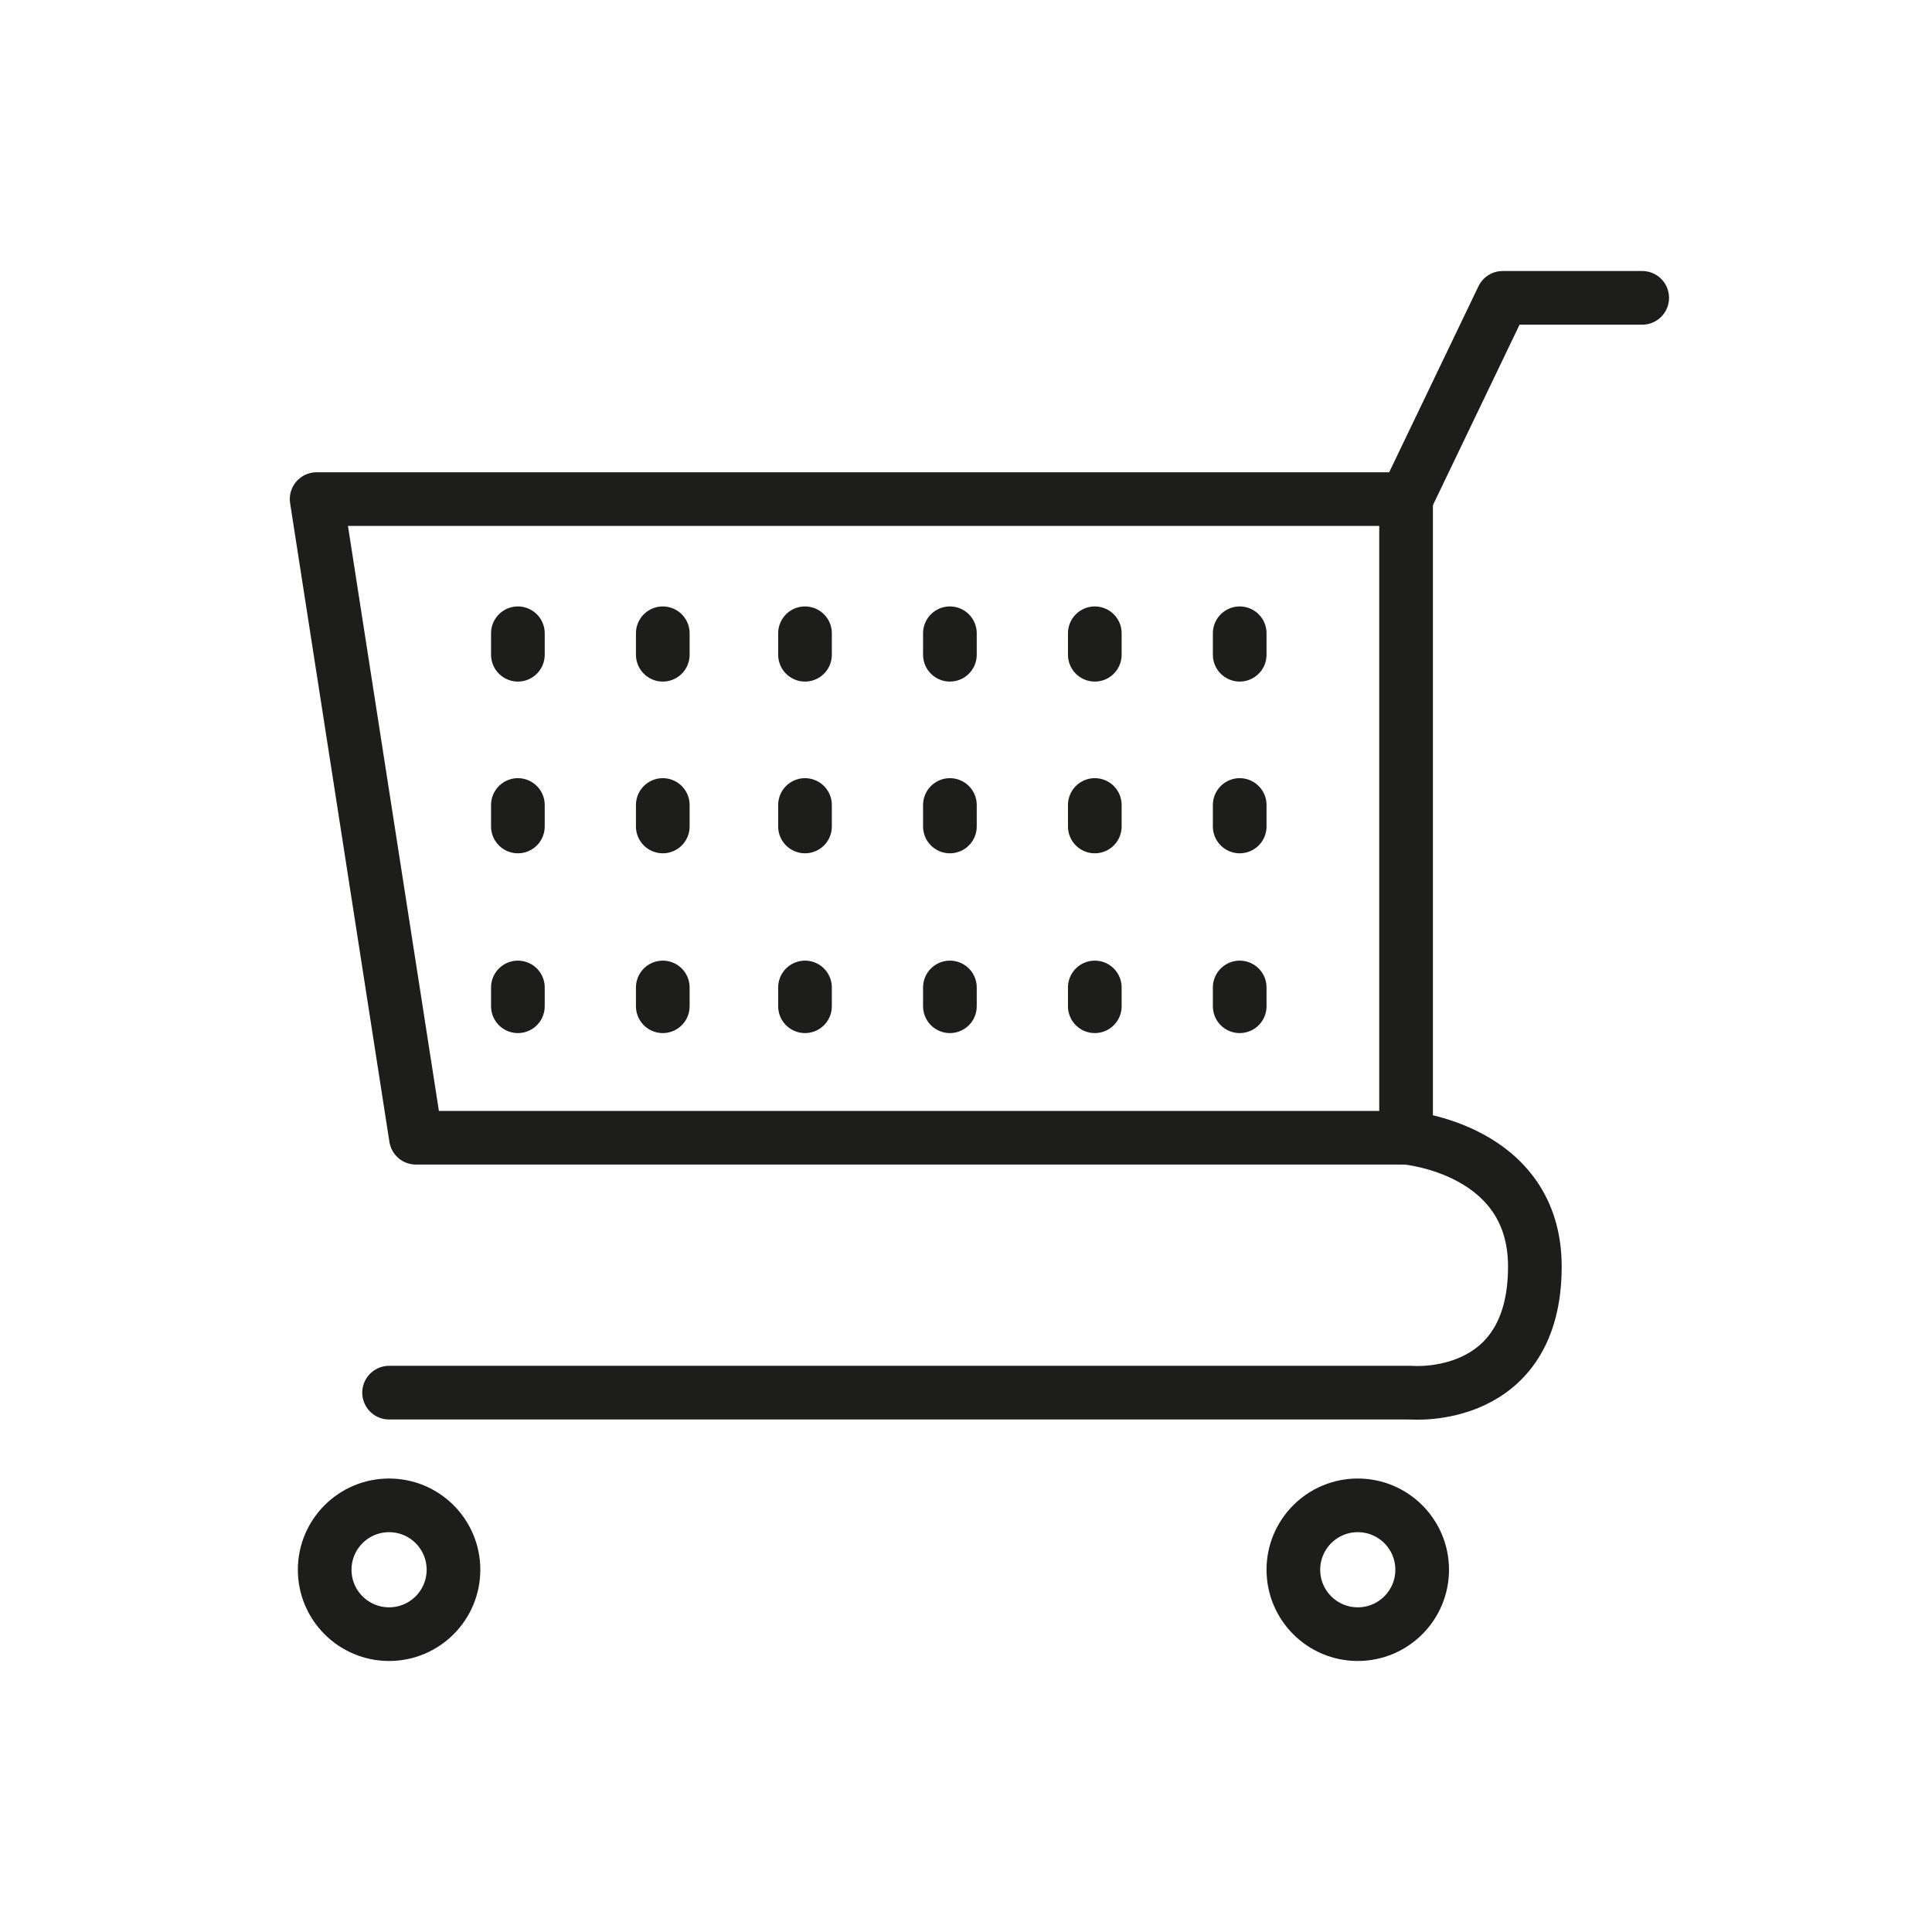 <?xml version="1.0" encoding="utf-8"?>
<!-- Generator: Adobe Illustrator 19.1.0, SVG Export Plug-In . SVG Version: 6.00 Build 0)  -->
<svg version="1.1" id="emoji" xmlns="http://www.w3.org/2000/svg" xmlns:xlink="http://www.w3.org/1999/xlink" x="0px" y="0px"
	 viewBox="0 0 72 72" enable-background="new 0 0 72 72" xml:space="preserve">
<g id="_xD83D__xDED2_">
	
		<polygon fill="none" stroke="#1D1D1B" stroke-width="2" stroke-linecap="round" stroke-linejoin="round" stroke-miterlimit="10" points="
		52.4,18.6 52.4,42.4 15.5,42.4 11.8,18.6 	"/>
	
		<polyline fill="none" stroke="#1D1D1B" stroke-width="2" stroke-linecap="round" stroke-linejoin="round" stroke-miterlimit="10" points="
		52.4,18.6 56,11.1 61.2,11.1 	"/>
	
		<line fill="none" stroke="#1D1D1B" stroke-width="2" stroke-linecap="round" stroke-linejoin="round" stroke-miterlimit="10" x1="14.5" y1="51.9" x2="52.4" y2="51.9"/>
	
		<circle fill="none" stroke="#1D1D1B" stroke-width="2" stroke-linecap="round" stroke-linejoin="round" stroke-miterlimit="10" cx="50.6" cy="58.5" r="2.4"/>
	
		<circle fill="none" stroke="#1D1D1B" stroke-width="2" stroke-linecap="round" stroke-linejoin="round" stroke-miterlimit="10" cx="14.5" cy="58.5" r="2.4"/>
	
		<path fill="#9B9B9A" stroke="#1D1D1B" stroke-width="2" stroke-linecap="round" stroke-linejoin="round" stroke-miterlimit="10" d="
		M48.3,38.9"/>
	
		<path fill="#9B9B9A" stroke="#1D1D1B" stroke-width="2" stroke-linecap="round" stroke-linejoin="round" stroke-miterlimit="10" d="
		M48.3,19.9"/>
	
		<path fill="#9B9B9A" stroke="#1D1D1B" stroke-width="2" stroke-linecap="round" stroke-linejoin="round" stroke-miterlimit="10" d="
		M41.6,37.7"/>
	
		<path fill="#9B9B9A" stroke="#1D1D1B" stroke-width="2" stroke-linecap="round" stroke-linejoin="round" stroke-miterlimit="10" d="
		M41.6,19.9"/>
	
		<path fill="#9B9B9A" stroke="#1D1D1B" stroke-width="2" stroke-linecap="round" stroke-linejoin="round" stroke-miterlimit="10" d="
		M34.9,37.7"/>
	
		<path fill="#9B9B9A" stroke="#1D1D1B" stroke-width="2" stroke-linecap="round" stroke-linejoin="round" stroke-miterlimit="10" d="
		M34.9,19.9"/>
	
		<path fill="#9B9B9A" stroke="#1D1D1B" stroke-width="2" stroke-linecap="round" stroke-linejoin="round" stroke-miterlimit="10" d="
		M28.3,37.7"/>
	
		<path fill="#9B9B9A" stroke="#1D1D1B" stroke-width="2" stroke-linecap="round" stroke-linejoin="round" stroke-miterlimit="10" d="
		M28.3,19.9"/>
	
		<path fill="#9B9B9A" stroke="#1D1D1B" stroke-width="2" stroke-linecap="round" stroke-linejoin="round" stroke-miterlimit="10" d="
		M21.6,38.2"/>
	
		<path fill="#9B9B9A" stroke="#1D1D1B" stroke-width="2" stroke-linecap="round" stroke-linejoin="round" stroke-miterlimit="10" d="
		M21.6,19.9"/>
	
		<path fill="#9B9B9A" stroke="#1D1D1B" stroke-width="2" stroke-linecap="round" stroke-linejoin="round" stroke-miterlimit="10" d="
		M14.9,37.7"/>
	
		<path fill="#9B9B9A" stroke="#1D1D1B" stroke-width="2" stroke-linecap="round" stroke-linejoin="round" stroke-miterlimit="10" d="
		M14.9,19.9"/>
	
		<path fill="#9B9B9A" stroke="#1D1D1B" stroke-width="2" stroke-linecap="round" stroke-linejoin="round" stroke-miterlimit="10" d="
		M14.9,26.9"/>
	
		<path fill="#9B9B9A" stroke="#1D1D1B" stroke-width="2" stroke-linecap="round" stroke-linejoin="round" stroke-miterlimit="10" d="
		M48.5,28.1"/>
	
		<path fill="#9B9B9A" stroke="#1D1D1B" stroke-width="2" stroke-linecap="round" stroke-linejoin="round" stroke-miterlimit="10" d="
		M48.5,34.4"/>
	<path fill="none" stroke="#1D1D1B" stroke-width="2" stroke-linecap="round" stroke-linejoin="round" stroke-miterlimit="10" d="
		M52.4,42.4c0,0,4.8,0.4,4.8,4.8c0,5.1-4.6,4.7-4.6,4.7"/>
	
		<line fill="#9B9B9A" stroke="#1D1D1B" stroke-width="2" stroke-linecap="round" stroke-linejoin="round" stroke-miterlimit="10" x1="46.2" y1="23.6" x2="46.2" y2="24.4"/>
	
		<line fill="#9B9B9A" stroke="#1D1D1B" stroke-width="2" stroke-linecap="round" stroke-linejoin="round" stroke-miterlimit="10" x1="46.2" y1="36.8" x2="46.2" y2="37.5"/>
	
		<line fill="#9B9B9A" stroke="#1D1D1B" stroke-width="2" stroke-linecap="round" stroke-linejoin="round" stroke-miterlimit="10" x1="40.8" y1="23.6" x2="40.8" y2="24.4"/>
	
		<line fill="#9B9B9A" stroke="#1D1D1B" stroke-width="2" stroke-linecap="round" stroke-linejoin="round" stroke-miterlimit="10" x1="40.8" y1="36.8" x2="40.8" y2="37.5"/>
	
		<line fill="#9B9B9A" stroke="#1D1D1B" stroke-width="2" stroke-linecap="round" stroke-linejoin="round" stroke-miterlimit="10" x1="35.4" y1="23.6" x2="35.4" y2="24.4"/>
	
		<line fill="#9B9B9A" stroke="#1D1D1B" stroke-width="2" stroke-linecap="round" stroke-linejoin="round" stroke-miterlimit="10" x1="35.4" y1="36.8" x2="35.4" y2="37.5"/>
	
		<line fill="#9B9B9A" stroke="#1D1D1B" stroke-width="2" stroke-linecap="round" stroke-linejoin="round" stroke-miterlimit="10" x1="30" y1="23.6" x2="30" y2="24.4"/>
	
		<line fill="#9B9B9A" stroke="#1D1D1B" stroke-width="2" stroke-linecap="round" stroke-linejoin="round" stroke-miterlimit="10" x1="30" y1="36.8" x2="30" y2="37.5"/>
	
		<line fill="#9B9B9A" stroke="#1D1D1B" stroke-width="2" stroke-linecap="round" stroke-linejoin="round" stroke-miterlimit="10" x1="24.7" y1="23.6" x2="24.7" y2="24.4"/>
	
		<line fill="#9B9B9A" stroke="#1D1D1B" stroke-width="2" stroke-linecap="round" stroke-linejoin="round" stroke-miterlimit="10" x1="24.7" y1="36.8" x2="24.7" y2="37.5"/>
	
		<line fill="#9B9B9A" stroke="#1D1D1B" stroke-width="2" stroke-linecap="round" stroke-linejoin="round" stroke-miterlimit="10" x1="19.3" y1="23.6" x2="19.3" y2="24.4"/>
	
		<line fill="#9B9B9A" stroke="#1D1D1B" stroke-width="2" stroke-linecap="round" stroke-linejoin="round" stroke-miterlimit="10" x1="19.3" y1="36.8" x2="19.3" y2="37.5"/>
	
		<path fill="#9B9B9A" stroke="#1D1D1B" stroke-width="2" stroke-linecap="round" stroke-linejoin="round" stroke-miterlimit="10" d="
		M48.3,32.1"/>
	
		<path fill="#9B9B9A" stroke="#1D1D1B" stroke-width="2" stroke-linecap="round" stroke-linejoin="round" stroke-miterlimit="10" d="
		M41.6,30.9"/>
	
		<path fill="#9B9B9A" stroke="#1D1D1B" stroke-width="2" stroke-linecap="round" stroke-linejoin="round" stroke-miterlimit="10" d="
		M34.9,30.9"/>
	
		<path fill="#9B9B9A" stroke="#1D1D1B" stroke-width="2" stroke-linecap="round" stroke-linejoin="round" stroke-miterlimit="10" d="
		M28.3,30.9"/>
	
		<path fill="#9B9B9A" stroke="#1D1D1B" stroke-width="2" stroke-linecap="round" stroke-linejoin="round" stroke-miterlimit="10" d="
		M21.6,31.4"/>
	
		<path fill="#9B9B9A" stroke="#1D1D1B" stroke-width="2" stroke-linecap="round" stroke-linejoin="round" stroke-miterlimit="10" d="
		M14.9,30.9"/>
	
		<line fill="#9B9B9A" stroke="#1D1D1B" stroke-width="2" stroke-linecap="round" stroke-linejoin="round" stroke-miterlimit="10" x1="46.2" y1="30" x2="46.2" y2="30.8"/>
	
		<line fill="#9B9B9A" stroke="#1D1D1B" stroke-width="2" stroke-linecap="round" stroke-linejoin="round" stroke-miterlimit="10" x1="40.8" y1="30" x2="40.8" y2="30.8"/>
	
		<line fill="#9B9B9A" stroke="#1D1D1B" stroke-width="2" stroke-linecap="round" stroke-linejoin="round" stroke-miterlimit="10" x1="35.4" y1="30" x2="35.4" y2="30.8"/>
	
		<line fill="#9B9B9A" stroke="#1D1D1B" stroke-width="2" stroke-linecap="round" stroke-linejoin="round" stroke-miterlimit="10" x1="30" y1="30" x2="30" y2="30.8"/>
	
		<line fill="#9B9B9A" stroke="#1D1D1B" stroke-width="2" stroke-linecap="round" stroke-linejoin="round" stroke-miterlimit="10" x1="24.7" y1="30" x2="24.7" y2="30.8"/>
	
		<line fill="#9B9B9A" stroke="#1D1D1B" stroke-width="2" stroke-linecap="round" stroke-linejoin="round" stroke-miterlimit="10" x1="19.3" y1="30" x2="19.3" y2="30.8"/>
</g>
</svg>
